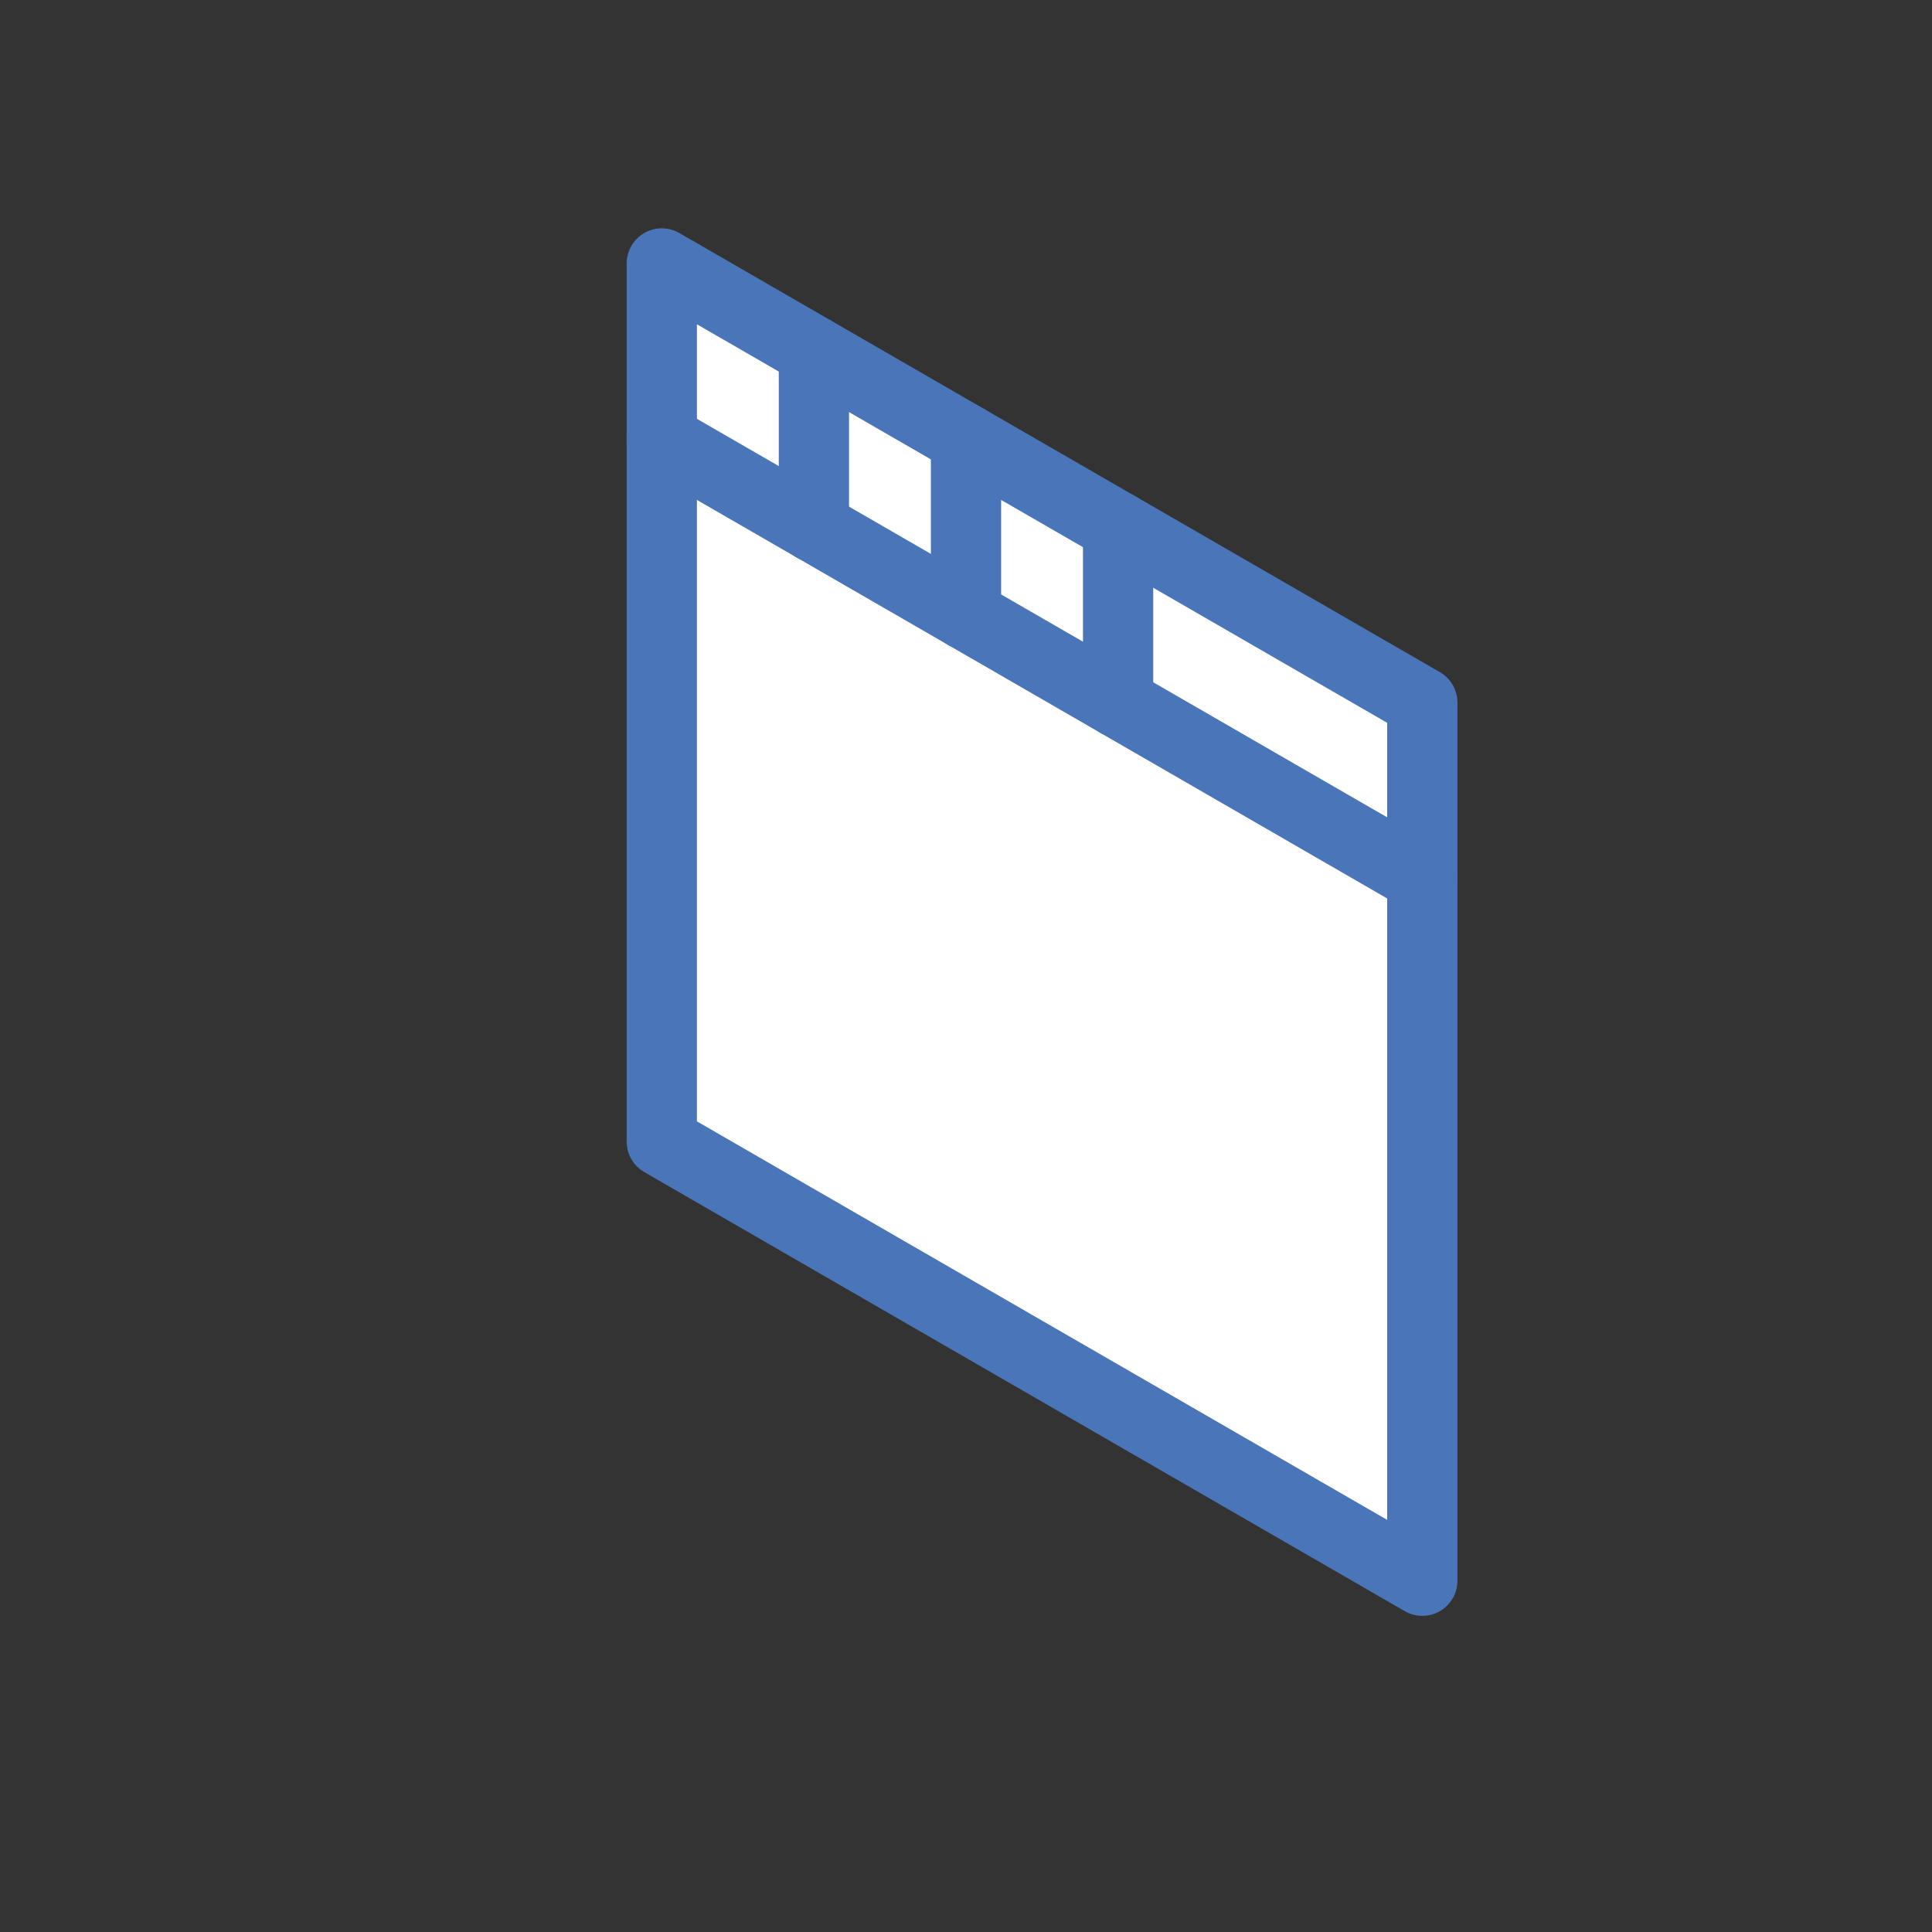 <?xml version="1.0"?>
<!-- Generated by SVGo (float) -->
<svg width="110.00px" height="110.00px"
     viewBox="0.00 0.00 110.00 110.00"
     xmlns="http://www.w3.org/2000/svg"
     xmlns:xlink="http://www.w3.org/1999/xlink">
<rect x="0.00" y="0.00" width="110.00" height="110.00" fill="#333333" stroke="none"/>
<polygon points="37.68,15.00 37.68,65.00 80.98,90.00 80.98,40.00 37.68,15.00" style="stroke:#4B75B9; stroke-width:4.0; stroke-linecap:round; stroke-linejoin:round; fill:#FFFFFF; fill-opacity:1.0" />
<line x1="37.68" y1="25.00" x2="80.98" y2="50.00" style="stroke:#4B75B9; stroke-width:4.0; stroke-linecap:round; stroke-linejoin:round; fill:#FFFFFF; fill-opacity:0.0" />
<line x1="46.34" y1="20.00" x2="46.34" y2="30.00" style="stroke:#4B75B9; stroke-width:4.0; stroke-linecap:round; stroke-linejoin:round; fill:#FFFFFF; fill-opacity:0.0" />
<line x1="55.00" y1="25.00" x2="55.00" y2="35.00" style="stroke:#4B75B9; stroke-width:4.0; stroke-linecap:round; stroke-linejoin:round; fill:#FFFFFF; fill-opacity:0.0" />
<line x1="63.66" y1="30.00" x2="63.66" y2="40.00" style="stroke:#4B75B9; stroke-width:4.0; stroke-linecap:round; stroke-linejoin:round; fill:#FFFFFF; fill-opacity:0.0" />
</svg>
